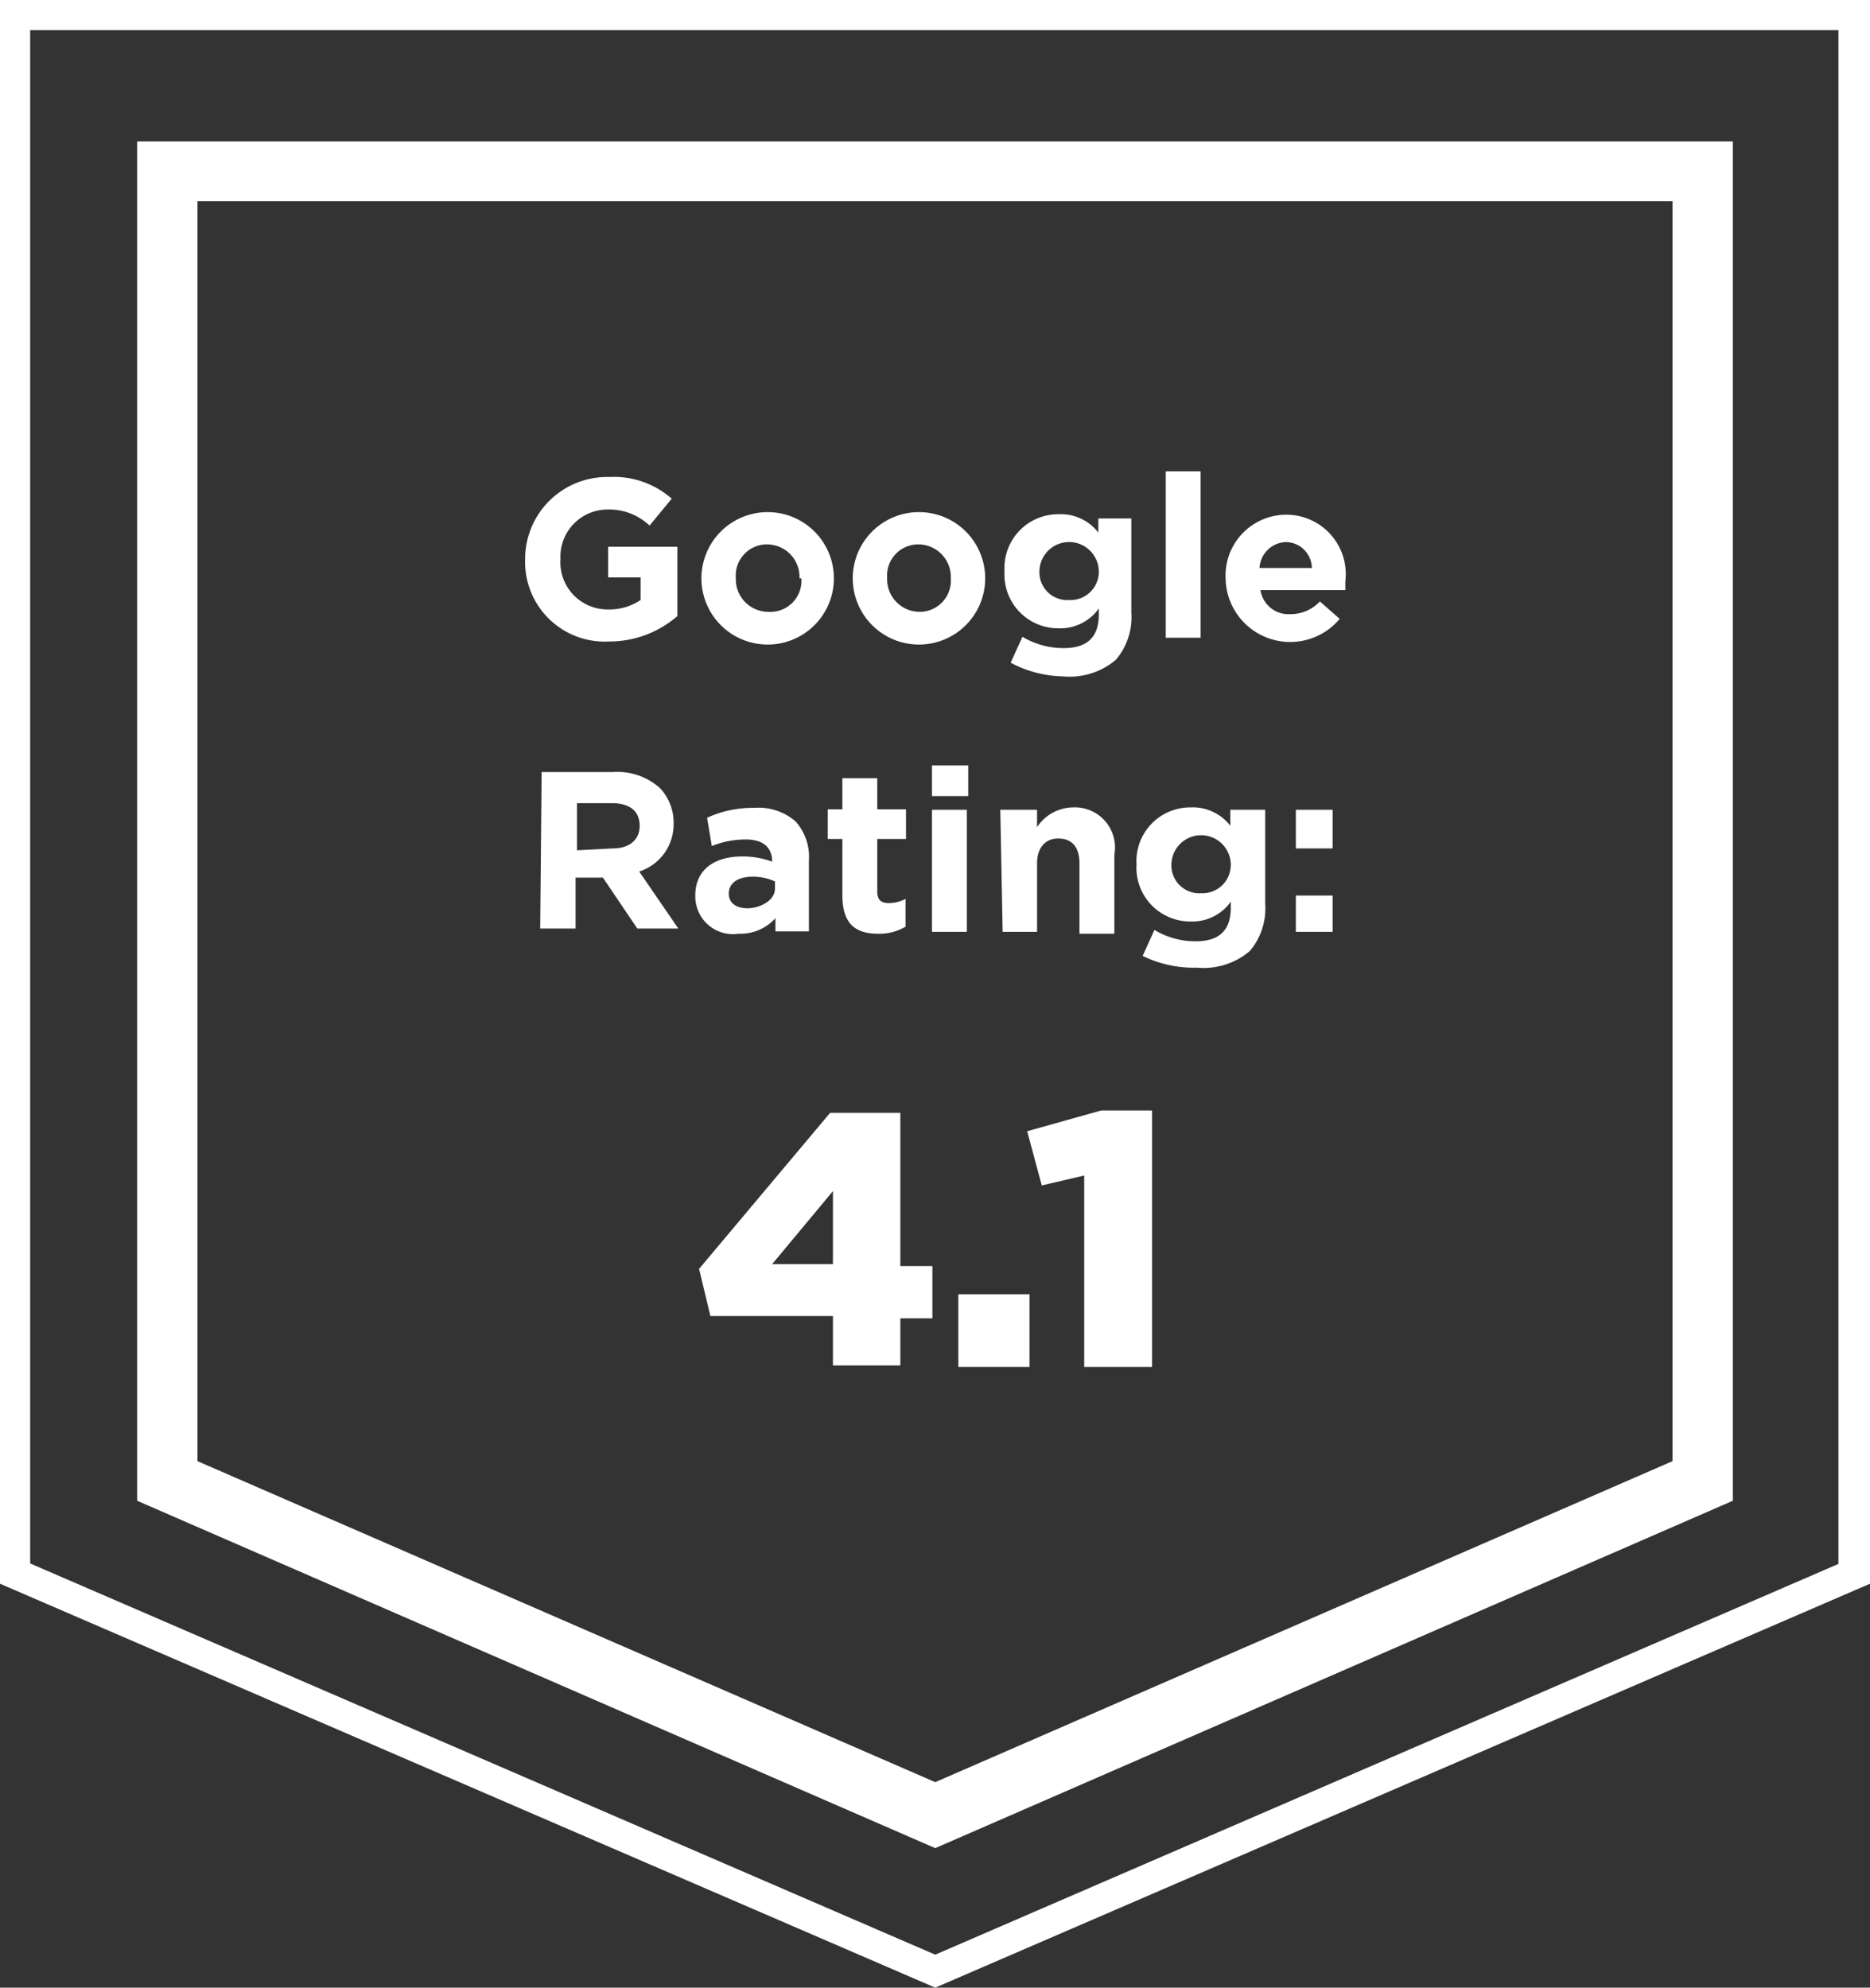 <svg xmlns="http://www.w3.org/2000/svg" viewBox="0 0 39.67 42.17"><rect x="0" y="0" width="39.67" height="42.17" fill="#333333" stroke="none"/><defs><style>.cls-1{fill:#fff;}</style></defs><title>Google Rating</title><g id="Layer_2" data-name="Layer 2"><g id="Layer_1-2" data-name="Layer 1"><path class="cls-1" d="M19.84,42.17,0,33.6V0H39.67V33.6Zm-19.2-9,19.2,8.3L39,33.18V.64H.64Z"/><path class="cls-1" d="M19.84,39.21,2.91,31.84V3H36.76V31.84ZM4.19,31l15.65,6.81L35.48,31V4.27H4.19Z"/><path class="cls-1" d="M11.14,11.87h0a1.74,1.74,0,0,1,1.78-1.75,1.86,1.86,0,0,1,1.33.46l-.47.57a1.25,1.25,0,0,0-.89-.34,1,1,0,0,0-1,1.05h0a1,1,0,0,0,1,1.07,1.19,1.19,0,0,0,.7-.2v-.48H12.9V11.6h1.47v1.47a2.2,2.2,0,0,1-1.45.54A1.69,1.69,0,0,1,11.14,11.87Z"/><path class="cls-1" d="M14.88,12.27h0a1.4,1.4,0,0,1,2.81,0h0a1.4,1.4,0,0,1-2.81,0Zm2.08,0h0a.69.69,0,0,0-.68-.72.66.66,0,0,0-.67.71h0a.69.69,0,0,0,.68.72A.66.66,0,0,0,17,12.27Z"/><path class="cls-1" d="M18.09,12.27h0a1.4,1.4,0,0,1,2.81,0h0a1.4,1.4,0,0,1-2.81,0Zm2.08,0h0a.69.69,0,0,0-.68-.72.66.66,0,0,0-.67.71h0a.69.69,0,0,0,.68.72A.66.66,0,0,0,20.17,12.27Z"/><path class="cls-1" d="M21.44,14.06l.25-.55a1.69,1.69,0,0,0,.88.24c.5,0,.74-.24.74-.71v-.13a1,1,0,0,1-.85.42,1.14,1.14,0,0,1-1.15-1.21h0a1.14,1.14,0,0,1,1.15-1.21,1,1,0,0,1,.84.39V11H24v2a1.39,1.39,0,0,1-.33,1,1.52,1.52,0,0,1-1.12.35A2.46,2.46,0,0,1,21.44,14.06Zm1.87-1.93h0a.63.63,0,0,0-1.26,0h0a.59.59,0,0,0,.63.6A.6.6,0,0,0,23.31,12.13Z"/><path class="cls-1" d="M24.73,10h.74v3.53h-.74Z"/><path class="cls-1" d="M26,12.27h0a1.29,1.29,0,0,1,1.28-1.35,1.26,1.26,0,0,1,1.26,1.41c0,.06,0,.13,0,.19h-1.8a.6.6,0,0,0,.63.51.85.85,0,0,0,.63-.27l.42.37A1.37,1.37,0,0,1,26,12.27Zm1.83-.22a.56.56,0,0,0-.55-.55.58.58,0,0,0-.56.55Z"/><path class="cls-1" d="M11.49,16.38H13a1.35,1.35,0,0,1,1,.34,1.07,1.07,0,0,1,.29.77h0a1.05,1.05,0,0,1-.73,1l.83,1.21h-.87l-.73-1.08h-.58v1.08h-.75ZM13,18c.36,0,.57-.19.57-.48h0c0-.32-.22-.48-.59-.48h-.74v1Z"/><path class="cls-1" d="M14.75,19h0c0-.57.43-.83,1-.83a1.85,1.85,0,0,1,.63.11v0c0-.3-.19-.47-.56-.47a1.91,1.91,0,0,0-.72.14L15,17.35a2.3,2.3,0,0,1,1-.21,1.19,1.19,0,0,1,.88.29,1.13,1.13,0,0,1,.28.83v1.5h-.71v-.28a1,1,0,0,1-.78.33A.8.8,0,0,1,14.75,19Zm1.69-.17v-.13a1.15,1.15,0,0,0-.47-.1c-.31,0-.51.13-.51.36h0c0,.2.16.31.4.31S16.44,19.12,16.44,18.85Z"/><path class="cls-1" d="M17.87,19V17.8h-.31v-.63h.31v-.66h.74v.66h.61v.63h-.61v1.11c0,.17.07.25.24.25a.75.75,0,0,0,.36-.09v.59a1.08,1.08,0,0,1-.58.15C18.18,19.81,17.87,19.63,17.87,19Z"/><path class="cls-1" d="M19.77,16.24h.77v.65h-.77Zm0,.94h.74v2.59h-.74Z"/><path class="cls-1" d="M21.22,17.18H22v.37a.92.92,0,0,1,.76-.42.85.85,0,0,1,.88,1v1.68h-.74V18.32c0-.35-.16-.53-.45-.53S22,18,22,18.32v1.45h-.73Z"/><path class="cls-1" d="M24.24,20.28l.25-.55a1.69,1.69,0,0,0,.88.24c.5,0,.74-.24.74-.71v-.13a1,1,0,0,1-.85.42,1.14,1.14,0,0,1-1.15-1.21h0a1.14,1.14,0,0,1,1.15-1.21,1,1,0,0,1,.84.39v-.34h.74v2a1.39,1.39,0,0,1-.33,1,1.52,1.52,0,0,1-1.12.35A2.46,2.46,0,0,1,24.24,20.28Zm1.87-1.93h0a.63.63,0,0,0-1.26,0h0a.59.59,0,0,0,.63.6A.6.6,0,0,0,26.11,18.35Z"/><path class="cls-1" d="M27.49,17.18h.78V18h-.78Zm0,1.82h.78v.77h-.78Z"/><path class="cls-1" d="M17.67,27.92h-2.6l-.24-1,2.78-3.31H19.1v3.25h.68v1.11H19.1v1H17.67Zm0-1.1V25.27l-1.29,1.55Z"/><path class="cls-1" d="M20.33,27.46h1.51V29H20.33Z"/><path class="cls-1" d="M23,24.94l-.9.21L21.79,24l1.57-.44h1.08V29H23Z"/></g></g></svg>